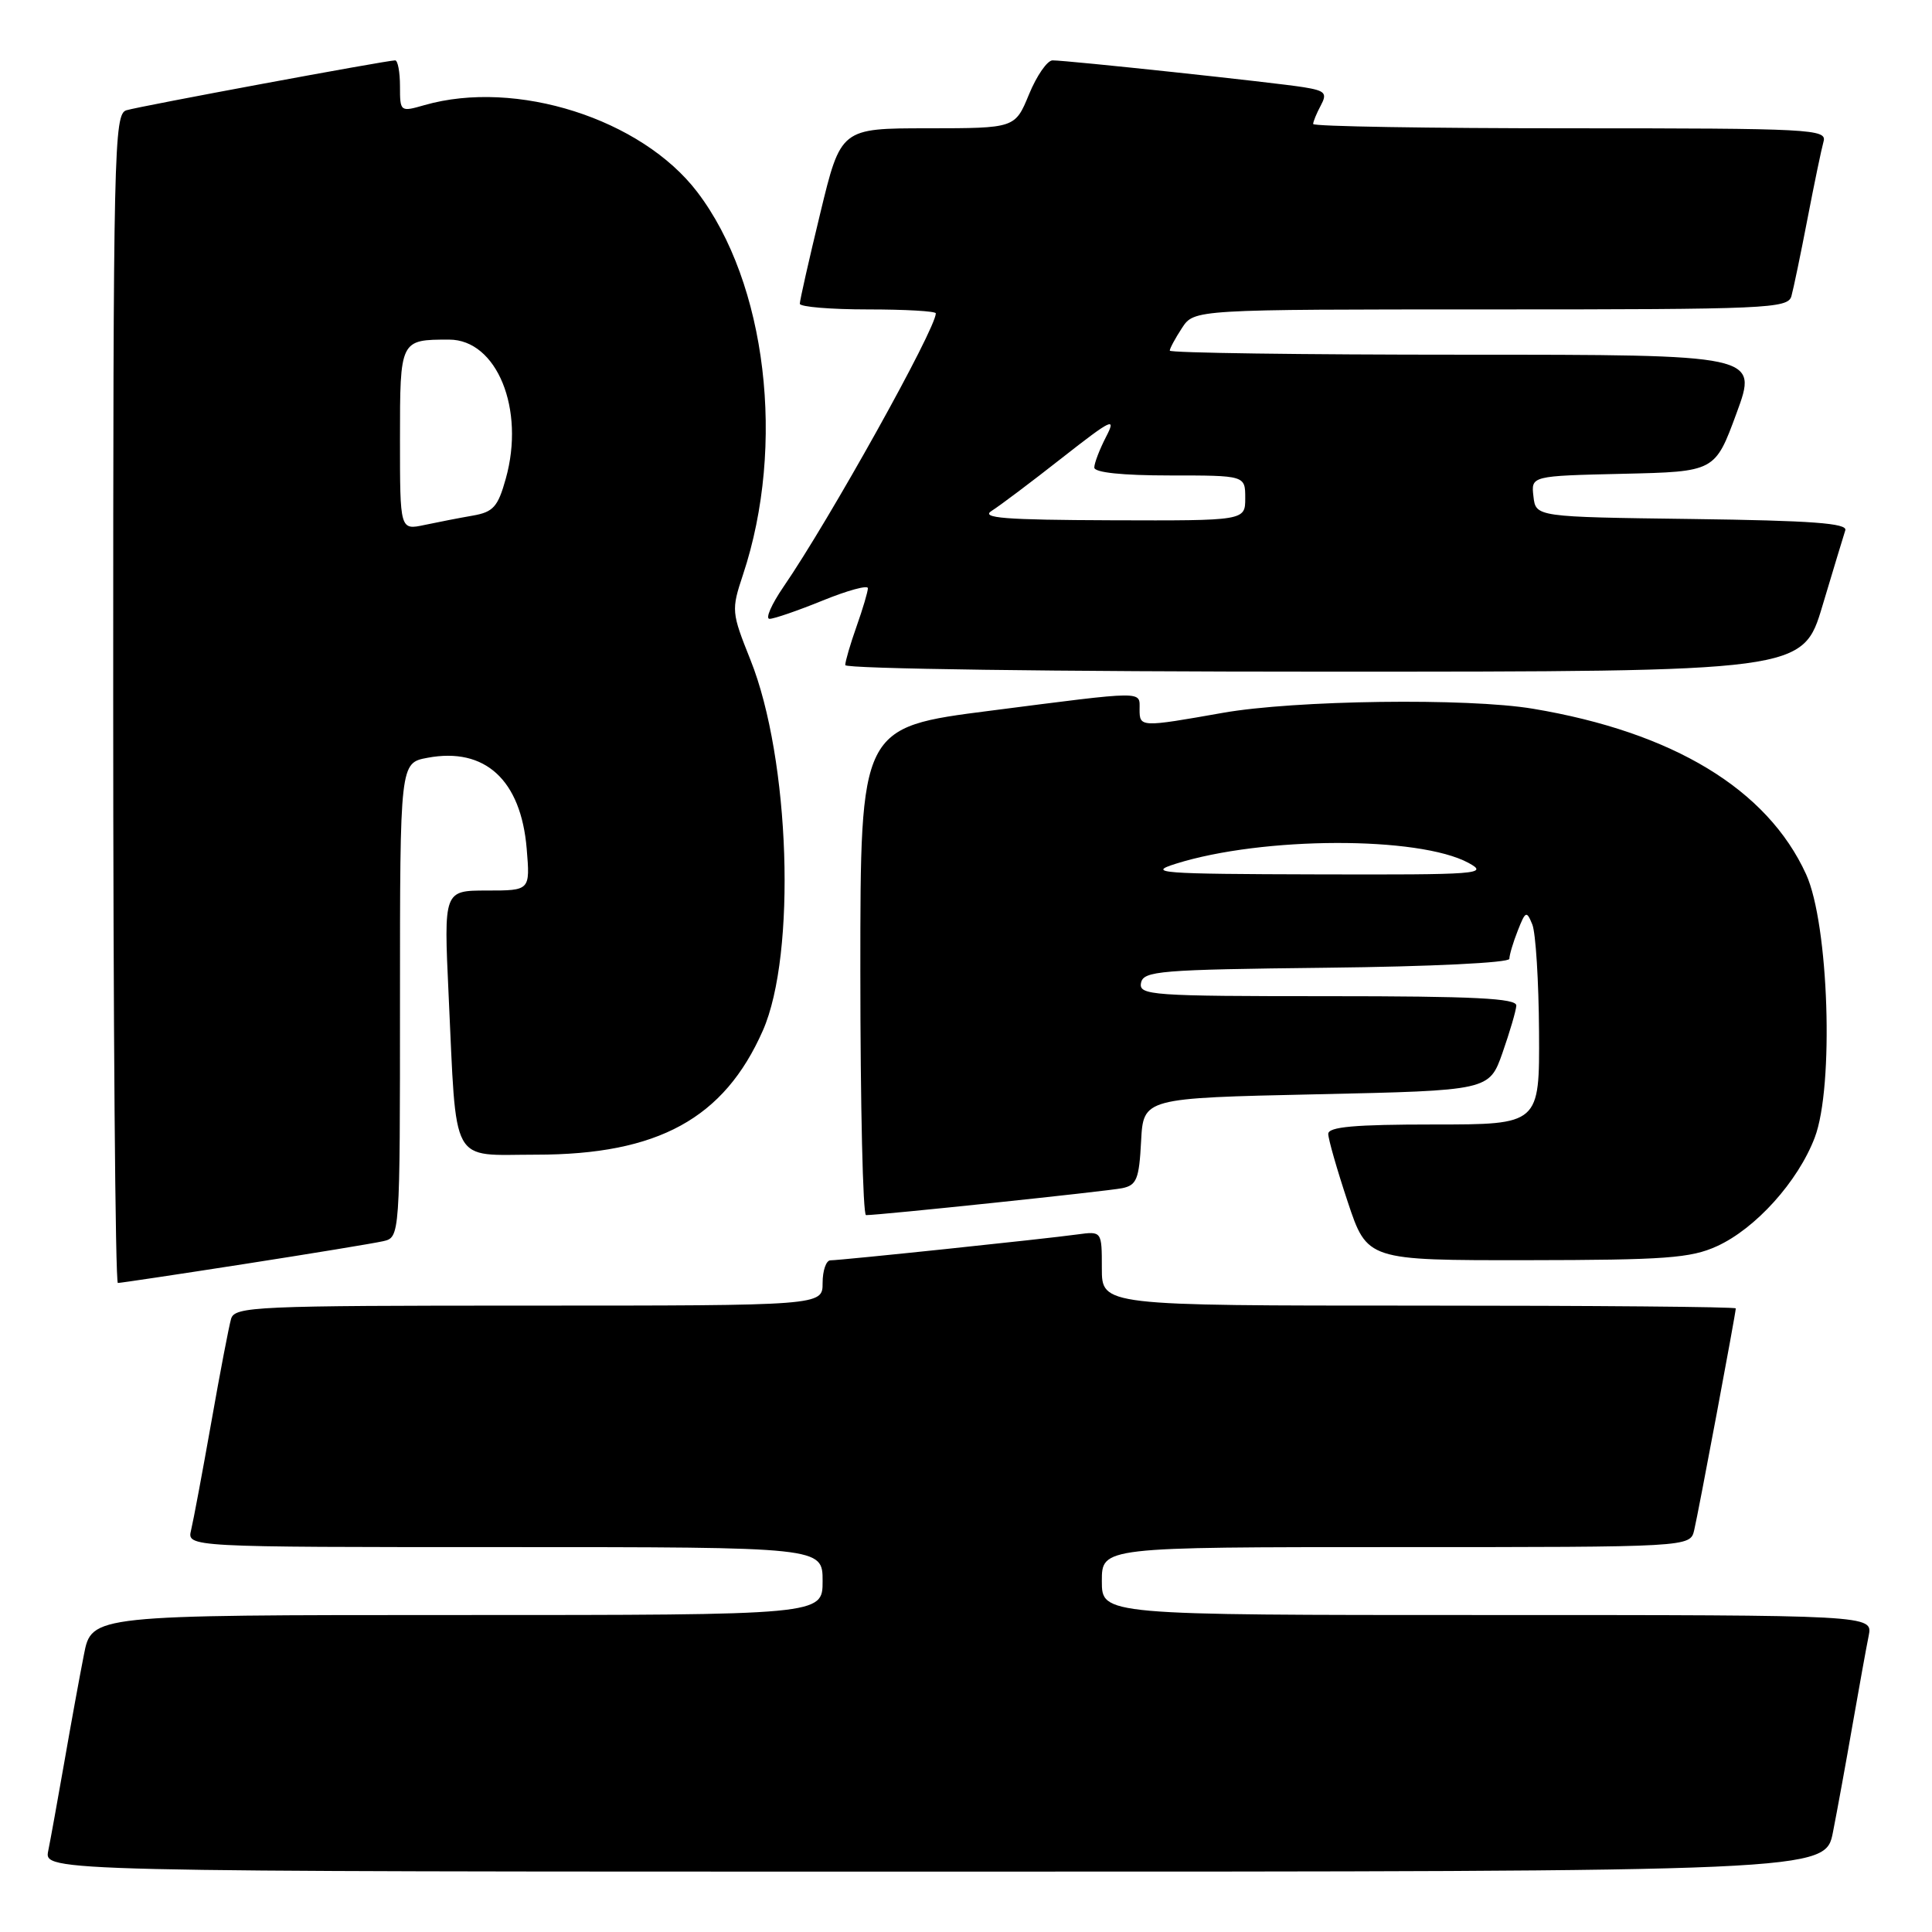 <?xml version="1.0" encoding="UTF-8" standalone="no"?>
<!DOCTYPE svg PUBLIC "-//W3C//DTD SVG 1.1//EN" "http://www.w3.org/Graphics/SVG/1.1/DTD/svg11.dtd" >
<svg xmlns="http://www.w3.org/2000/svg" xmlns:xlink="http://www.w3.org/1999/xlink" version="1.1" viewBox="0 0 256 256">
 <g >
 <path fill="currentColor"
d=" M 242.88 242.75 C 243.45 239.86 244.62 233.45 245.48 228.50 C 246.35 223.55 247.30 218.26 247.61 216.75 C 248.16 214.00 248.16 214.00 197.08 214.00 C 146.00 214.00 146.00 214.00 146.00 209.50 C 146.00 205.00 146.00 205.00 184.98 205.00 C 223.96 205.00 223.96 205.00 224.49 202.75 C 225.06 200.35 230.00 173.98 230.00 173.37 C 230.00 173.16 211.10 173.00 188.00 173.00 C 146.00 173.00 146.00 173.00 146.00 168.06 C 146.00 163.13 146.00 163.13 142.75 163.57 C 138.49 164.16 111.39 167.00 110.04 167.00 C 109.47 167.00 109.00 168.35 109.00 170.00 C 109.00 173.00 109.00 173.00 70.07 173.00 C 33.85 173.00 31.10 173.12 30.62 174.75 C 30.34 175.71 29.15 181.90 27.99 188.50 C 26.82 195.10 25.62 201.51 25.32 202.75 C 24.78 205.00 24.78 205.00 66.89 205.00 C 109.00 205.00 109.00 205.00 109.00 209.50 C 109.00 214.00 109.00 214.00 60.57 214.00 C 12.14 214.00 12.14 214.00 11.12 219.25 C 10.55 222.14 9.38 228.55 8.52 233.50 C 7.65 238.45 6.70 243.74 6.39 245.25 C 5.84 248.00 5.84 248.00 123.85 248.00 C 241.86 248.00 241.86 248.00 242.88 242.75 Z  M 32.37 167.49 C 41.24 166.11 49.51 164.75 50.75 164.47 C 53.00 163.96 53.00 163.96 53.00 132.53 C 53.00 101.09 53.00 101.09 56.65 100.41 C 64.27 98.98 69.03 103.35 69.79 112.46 C 70.25 118.00 70.25 118.00 64.52 118.00 C 58.80 118.00 58.80 118.00 59.44 131.75 C 60.53 154.84 59.53 153.00 71.05 153.00 C 87.19 153.00 95.94 148.21 101.08 136.56 C 105.55 126.43 104.69 100.56 99.44 87.44 C 96.92 81.13 96.89 80.85 98.45 76.15 C 104.15 58.99 101.58 37.49 92.39 25.44 C 84.99 15.74 68.38 10.45 56.24 13.93 C 53.04 14.85 53.00 14.82 53.00 11.43 C 53.00 9.54 52.71 8.00 52.36 8.00 C 51.24 8.00 18.58 14.06 16.75 14.61 C 15.10 15.10 15.00 19.69 15.00 92.57 C 15.00 135.16 15.28 170.00 15.62 170.00 C 15.96 170.00 23.50 168.87 32.37 167.49 Z  M 227.50 165.13 C 232.62 162.80 238.24 156.57 240.46 150.74 C 243.04 144.00 242.33 122.46 239.32 115.85 C 234.18 104.58 221.70 97.02 203.12 93.91 C 194.44 92.46 171.53 92.77 162.00 94.46 C 151.13 96.38 151.00 96.38 151.00 94.00 C 151.00 91.52 151.97 91.51 131.25 94.17 C 114.00 96.37 114.00 96.37 114.00 128.69 C 114.00 146.46 114.34 161.00 114.75 161.01 C 116.52 161.02 146.70 157.85 148.70 157.44 C 150.61 157.05 150.94 156.24 151.20 151.24 C 151.50 145.50 151.50 145.50 174.41 145.00 C 197.33 144.50 197.33 144.50 199.09 139.50 C 200.05 136.75 200.88 133.94 200.92 133.25 C 200.98 132.28 195.36 132.00 175.93 132.00 C 152.59 132.00 150.88 131.88 151.19 130.25 C 151.50 128.65 153.60 128.48 175.76 128.23 C 189.60 128.08 200.00 127.57 200.00 127.05 C 200.00 126.54 200.50 124.86 201.11 123.32 C 202.14 120.70 202.28 120.64 203.04 122.50 C 203.49 123.60 203.89 130.01 203.93 136.75 C 204.00 149.00 204.00 149.00 190.00 149.00 C 179.49 149.00 176.00 149.31 176.00 150.25 C 176.00 150.93 177.16 154.98 178.58 159.25 C 181.16 167.00 181.16 167.00 202.33 166.98 C 220.65 166.96 224.04 166.71 227.50 165.13 Z  M 241.49 80.25 C 242.93 75.44 244.29 70.95 244.51 70.27 C 244.83 69.33 240.06 68.98 224.21 68.77 C 203.50 68.50 203.50 68.50 203.19 65.78 C 202.87 63.06 202.87 63.06 215.06 62.78 C 227.25 62.50 227.25 62.50 230.10 54.75 C 232.95 47.00 232.95 47.00 193.97 47.00 C 172.54 47.00 155.00 46.76 155.00 46.46 C 155.00 46.17 155.73 44.82 156.62 43.46 C 158.23 41.00 158.23 41.00 197.55 41.00 C 234.14 41.00 236.90 40.88 237.37 39.25 C 237.64 38.29 238.60 33.67 239.50 29.00 C 240.40 24.32 241.36 19.71 241.63 18.75 C 242.10 17.11 240.04 17.00 208.07 17.00 C 189.33 17.00 174.00 16.75 174.00 16.43 C 174.00 16.12 174.45 15.02 175.01 13.98 C 175.89 12.34 175.59 12.02 172.76 11.56 C 169.11 10.96 141.45 8.00 139.47 8.00 C 138.77 8.00 137.37 10.02 136.35 12.50 C 134.50 16.99 134.50 16.99 122.96 17.00 C 111.41 17.00 111.41 17.00 108.69 28.25 C 107.19 34.44 105.97 39.84 105.98 40.25 C 105.99 40.66 110.05 41.00 115.00 41.00 C 119.95 41.00 124.00 41.23 124.00 41.52 C 124.00 43.59 109.89 68.92 103.82 77.75 C 102.22 80.09 101.38 82.00 101.97 82.00 C 102.56 82.00 105.73 80.91 109.02 79.57 C 112.31 78.23 115.00 77.50 115.00 77.94 C 115.00 78.39 114.33 80.66 113.50 83.00 C 112.67 85.34 112.00 87.64 112.00 88.13 C 112.00 88.62 139.90 89.00 175.44 89.00 C 238.88 89.00 238.88 89.00 241.49 80.25 Z  M 53.00 58.23 C 53.00 45.01 53.00 45.00 59.51 45.00 C 65.84 45.00 69.60 54.22 67.02 63.42 C 65.98 67.16 65.36 67.85 62.65 68.32 C 60.92 68.62 58.04 69.18 56.25 69.56 C 53.00 70.25 53.00 70.25 53.00 58.23 Z  M 155.80 114.45 C 167.31 110.83 188.00 110.77 194.59 114.34 C 197.31 115.82 195.99 115.92 174.50 115.86 C 153.67 115.81 151.91 115.67 155.80 114.45 Z  M 131.40 67.69 C 132.44 67.04 136.63 63.89 140.70 60.69 C 147.35 55.48 147.95 55.20 146.55 57.90 C 145.70 59.55 145.00 61.37 145.00 61.95 C 145.00 62.61 148.68 63.00 155.00 63.00 C 165.00 63.00 165.00 63.00 165.00 66.00 C 165.00 69.00 165.00 69.00 147.25 68.94 C 133.11 68.89 129.89 68.64 131.40 67.69 Z "/>
</g>
</svg>